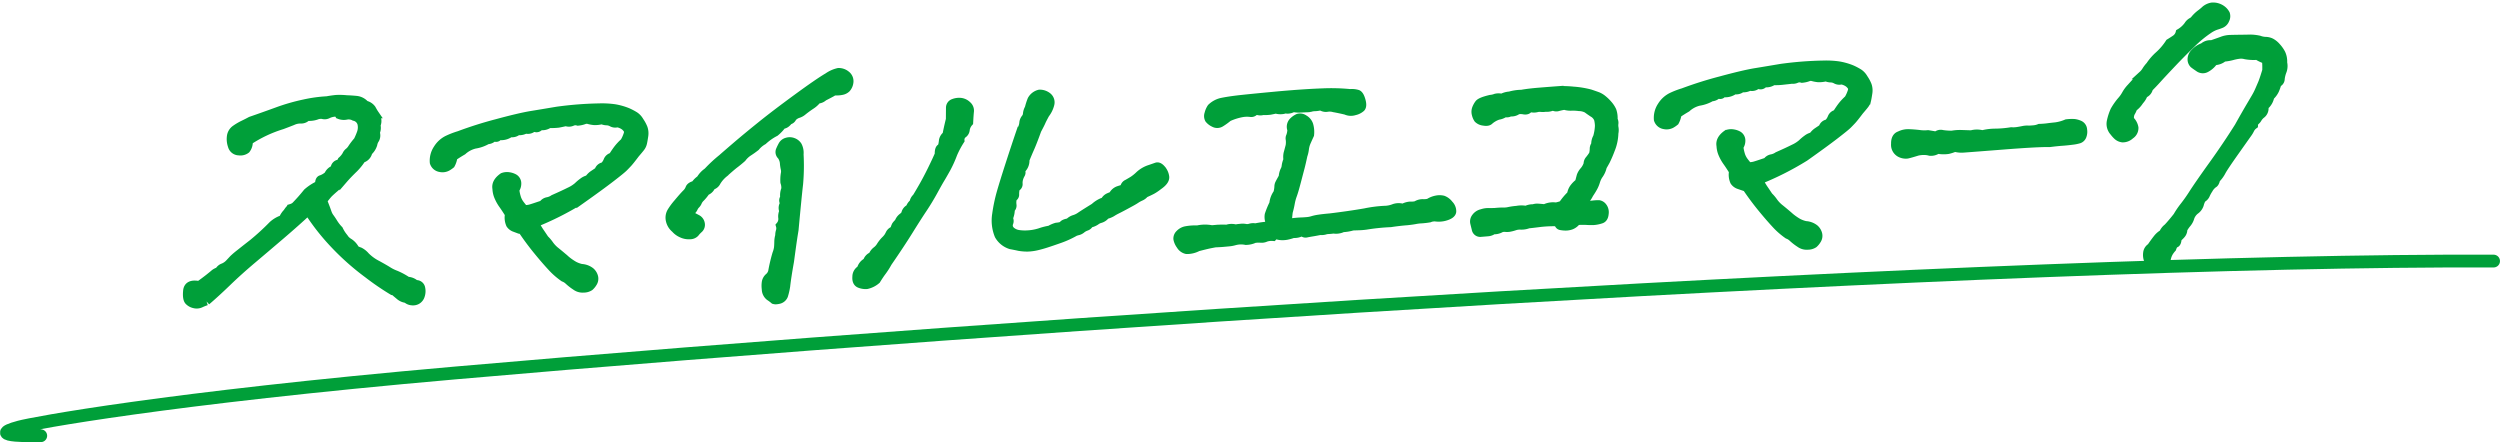 <svg xmlns="http://www.w3.org/2000/svg" width="586.113" height="103.687" viewBox="0 0 586.113 103.687">
  <g id="earth_modal_item2_title" transform="translate(-84.075 -298.303)">
    <path id="パス_6093" data-name="パス 6093" d="M-196.092-7.969a2.871,2.871,0,0,1,1.875.859,1.092,1.092,0,0,1,1.25.938,3.153,3.153,0,0,1-.156,1.719,1.844,1.844,0,0,1-.9,1.055,1.949,1.949,0,0,1-1.211.156,1.95,1.95,0,0,1-.9-.352,1.816,1.816,0,0,0-.781-.352,2.891,2.891,0,0,1-1.172-.7q-.664-.586-.9-.82a1.188,1.188,0,0,0-.625-.312,60.72,60.72,0,0,1-5.625-4.141,58.832,58.832,0,0,1-7.617-7.227,51.88,51.88,0,0,1-5.9-8.086q-2.969,2.578-6.6,5.469t-6.914,5.469q-3.281,2.578-6.016,5.039t-5.078,4.336a12.432,12.432,0,0,0-1.406.508,2.136,2.136,0,0,1-1.406.078,2.562,2.562,0,0,1-1.289-.742q-.508-.547-.273-2.383t2.813-1.211q1.328-.859,2.383-1.641t1.328-1.016a3.127,3.127,0,0,1,1.055-.469,1.727,1.727,0,0,1,1.055-.859,4.073,4.073,0,0,0,1.445-.937l.938-.937a20.413,20.413,0,0,1,1.68-1.328q1.367-1.016,3.047-2.227a57.115,57.115,0,0,0,4.8-4.1,6.583,6.583,0,0,1,1.836-1.094,1.208,1.208,0,0,0,.82-.625A4.541,4.541,0,0,1-223.67-25q.625-.937,1.016-1.016a2.6,2.6,0,0,0,.938-.469,41.526,41.526,0,0,0,2.891-3.047,11.247,11.247,0,0,1,2.891-1.719q0-1.172.508-1.25a4.889,4.889,0,0,0,1.68-.937,2.31,2.31,0,0,1,1.016-1.094.958.958,0,0,0,.625-.7,1.075,1.075,0,0,1,.781-.742,1.3,1.3,0,0,0,.859-.742,5.113,5.113,0,0,0,1.133-1.289,1.706,1.706,0,0,1,.586-.7,3.532,3.532,0,0,0,.82-.9,15.953,15.953,0,0,1,1.367-1.641,17.07,17.07,0,0,0,.859-1.836,3.942,3.942,0,0,0,.2-2.148,2.279,2.279,0,0,0-1.68-1.719,2.761,2.761,0,0,0-1.8-.352,2.878,2.878,0,0,1-1.719-.2,1.054,1.054,0,0,0-1.094-.586,4.475,4.475,0,0,0-1.523.352,1.617,1.617,0,0,1-1.289.078,3.018,3.018,0,0,0-1.523.156,5.294,5.294,0,0,1-2.148.156,1.76,1.76,0,0,1-1.445.586,4.34,4.34,0,0,0-1.992.352q-1.328.469-2.5.859a30.237,30.237,0,0,0-7.969,3.438,2.771,2.771,0,0,1-.625,1.953,2.248,2.248,0,0,1-1.719.352,1.658,1.658,0,0,1-1.523-1.289,4.7,4.7,0,0,1-.156-2.227,2.406,2.406,0,0,1,1.094-1.641,13.043,13.043,0,0,1,1.875-1.016q.977-.43,1.758-.82,3.047-.937,6.289-1.992a46.074,46.074,0,0,1,6.406-1.6,32.293,32.293,0,0,1,5.352-.547q1.016-.156,2.188-.234a16.187,16.187,0,0,1,2.422.156q1.172.078,2.3.234a3.142,3.142,0,0,1,1.992,1.172,2.491,2.491,0,0,1,1.484,1.016q.391.781.664,1.211a4.308,4.308,0,0,1,.469,1.094,2.175,2.175,0,0,1-.2,1.523,2.4,2.4,0,0,1-.234,1.719,1.849,1.849,0,0,1-.117,1.523,3.083,3.083,0,0,0-.547,1.211,3.8,3.8,0,0,1-1.211,1.719,2,2,0,0,1-1.562,1.563,13.592,13.592,0,0,1-1.875,2.188q-1.484,1.328-2.5,2.422a20.2,20.2,0,0,1-2.187,2.031q-1.172.938-1.6,1.367a18.983,18.983,0,0,0-1.289,1.523q.625,1.8.7,2.031t.273.859a4.151,4.151,0,0,0,.547,1.133q.352.508.82,1.328a9.3,9.3,0,0,0,1.172,1.6,8.68,8.68,0,0,0,.82,1.484q.352.469.547.781a3.827,3.827,0,0,0,.977.859,4.123,4.123,0,0,1,1.328,1.641,4.533,4.533,0,0,0,1.016.508,4.3,4.3,0,0,1,1.328,1.133,10.755,10.755,0,0,0,2.7,2.109q1.836,1.094,2.5,1.563a9.75,9.75,0,0,0,1.758.938A15.6,15.6,0,0,1-196.092-7.969Zm25.984-20.547a10.341,10.341,0,0,0,.391,2.148,5.4,5.4,0,0,0,.508,1.094q.273.43,1.055,1.445a4.615,4.615,0,0,0,1.6-.117q.742-.2,1.25-.352t1.6-.469a1.671,1.671,0,0,1,1.094-.7,3.715,3.715,0,0,0,1.484-.547q2.344-.937,3.789-1.6a8.084,8.084,0,0,0,1.992-1.172,9.914,9.914,0,0,1,1.25-.977,3.135,3.135,0,0,1,1.328-.547,4.26,4.26,0,0,1,.977-.977q.43-.273,1.445-.9a1.355,1.355,0,0,1,1.25-1.016,3.847,3.847,0,0,0,.977-1.367,1.425,1.425,0,0,1,1.133-.82q.625-.937,1.25-1.719a12.148,12.148,0,0,1,1.641-1.641,8.751,8.751,0,0,0,.9-1.836,1.45,1.45,0,0,0,0-1.055,3.185,3.185,0,0,0-.7-.859,4.038,4.038,0,0,0-1.68-.781,1.623,1.623,0,0,1-1.25-.156,2.661,2.661,0,0,0-1.211-.391,2.815,2.815,0,0,1-1.133-.312,6.042,6.042,0,0,1-1.8.156,7.164,7.164,0,0,1-1.25-.273,1.687,1.687,0,0,0-1.133,0,5.47,5.47,0,0,1-1.445.273,1.961,1.961,0,0,0-1.406.039,1.766,1.766,0,0,1-1.406-.039q-1.25.234-1.8.313a14.378,14.378,0,0,1-2.187,0,2.723,2.723,0,0,1-1.484.469,1.277,1.277,0,0,0-.937.234.821.821,0,0,1-.859.117.72.72,0,0,0-.82.156,1.692,1.692,0,0,1-1.445.117,2.867,2.867,0,0,1-1.484.352.8.8,0,0,0-.742.2,1.829,1.829,0,0,1-1.367.156,3.608,3.608,0,0,1-2.031.664.97.97,0,0,0-.9.156.571.571,0,0,1-.625.156.945.945,0,0,0-.82.2,1.925,1.925,0,0,1-1.094.313,8.2,8.2,0,0,1-2.969.938,6.541,6.541,0,0,0-2.891,1.406q-1.172.625-2.266,1.328a4.927,4.927,0,0,1-.625,1.758,6.4,6.4,0,0,1-.859.547,2.385,2.385,0,0,1-1.641.156,1.811,1.811,0,0,1-1.406-1.289,4.975,4.975,0,0,1,.938-3.164,5.723,5.723,0,0,1,2.344-2.031,18.825,18.825,0,0,1,2.813-.977A90.586,90.586,0,0,1-173.9-44.18q5.508-1.289,8.281-1.641t5.977-.781a82.274,82.274,0,0,1,9.922-.43,20.938,20.938,0,0,1,3.594.313,14.46,14.46,0,0,1,3.047.977,14.048,14.048,0,0,1,1.641.938,3.632,3.632,0,0,1,1.094,1.289,8.03,8.03,0,0,1,.82,1.641A3.7,3.7,0,0,1-139.444-40q-.2,1.094-.352,1.641a2.693,2.693,0,0,1-.508.977q-.352.43-1.289,1.445-1.328,1.641-1.836,2.148t-1.055,1.016q-.547.508-3.047,2.3t-7.266,4.922a68.923,68.923,0,0,1-11.016,5.078q.938,1.719,1.094,1.953t1.172,1.875a8.16,8.16,0,0,1,1.055,1.328,7.525,7.525,0,0,0,1.289,1.484q1.094.938,2.188,1.953a10.533,10.533,0,0,0,.938.82,13.327,13.327,0,0,0,1.172.82,6.853,6.853,0,0,0,1.719.7,3.794,3.794,0,0,1,2.109.859,2.456,2.456,0,0,1,.742,1.328,1.731,1.731,0,0,1-.273,1.289,3.943,3.943,0,0,1-.781.9,2.575,2.575,0,0,1-1.445.352,2.683,2.683,0,0,1-1.836-.586,12.042,12.042,0,0,1-1.6-1.328A3.363,3.363,0,0,0-159.4-7.5a16.994,16.994,0,0,1-2.812-2.656q-1.484-1.719-3.2-3.984t-3.281-4.766q-1.25-.469-1.836-.7a2.108,2.108,0,0,1-.977-.82,3.913,3.913,0,0,1-.156-2.383q-.859-1.484-1.406-2.3a9.767,9.767,0,0,1-.937-1.8,5.321,5.321,0,0,1-.391-1.992q-.234-1.484,1.563-2.656a2.72,2.72,0,0,1,1.445-.078,3.46,3.46,0,0,1,1.211.469,1.432,1.432,0,0,1,.586,1.016A2.35,2.35,0,0,1-170.108-28.516Zm74.266-23.828a7.045,7.045,0,0,1,2.5-1.016h.078a2.718,2.718,0,0,1,1.719.7,1.833,1.833,0,0,1,.625,1.8,2.636,2.636,0,0,1-.664,1.328,2.137,2.137,0,0,1-1.094.508,5.446,5.446,0,0,1-1.289.078,1.723,1.723,0,0,0-1.094.273q-.937.469-1.953.938a2.18,2.18,0,0,1-1.484.547,5.8,5.8,0,0,1-1.562,1.328q-1.016.625-1.953,1.328a3.1,3.1,0,0,1-1.172.586,3.04,3.04,0,0,0-1.328.82,1,1,0,0,1-.859.625q-.781,1.016-1.562.938a8.913,8.913,0,0,1-1.719,1.719,12.556,12.556,0,0,0-2.891,1.875,6.275,6.275,0,0,0-1.8,1.406q-.859.625-1.719,1.133a5.907,5.907,0,0,0-1.562,1.367q-.937.781-1.953,1.484-.937.7-2.383,1.914a7.774,7.774,0,0,0-1.836,1.953,1.675,1.675,0,0,1-1.25.9,2.084,2.084,0,0,1-1.328,1.25,11.088,11.088,0,0,1-1.25,1.445,3.133,3.133,0,0,0-.742.938,1.885,1.885,0,0,1-.469.664,2.6,2.6,0,0,0-.547.742,2.012,2.012,0,0,1-.625.742q-.352.234-.039,1.094.7.391,1.367.781a1.538,1.538,0,0,1,.781,1.133,1.3,1.3,0,0,1-.469,1.25,7.233,7.233,0,0,0-.9.9,1.649,1.649,0,0,1-1.25.43,3.8,3.8,0,0,1-1.875-.43,4.244,4.244,0,0,1-1.484-1.172,3.46,3.46,0,0,1-1.133-1.992,2.737,2.737,0,0,1,.391-2.031,14.772,14.772,0,0,1,1.523-1.914q1.328-1.484,2.031-2.148a3.349,3.349,0,0,0,.9-1.211q.2-.547,1.289-.781a4.4,4.4,0,0,1,1.328-1.25,5.414,5.414,0,0,1,1.719-1.719,32.773,32.773,0,0,1,3.516-3.047q.938-.781,3.438-2.773t5.938-4.57q3.437-2.578,8.672-6.133T-95.842-52.344ZM-107.4-3.672a15.175,15.175,0,0,1-.586,2.188,1.645,1.645,0,0,1-1.289.938q-.859.156-1.094-.078a8.876,8.876,0,0,0-.937-.742,2.206,2.206,0,0,1-.781-1.758,5.726,5.726,0,0,1,.039-1.484,1.991,1.991,0,0,1,.742-1.289,2.577,2.577,0,0,0,.859-1.289,37.711,37.711,0,0,1,1.133-4.141,6.269,6.269,0,0,0,.43-1.406q.078-.547.117-1.328a5.548,5.548,0,0,1,.273-1.484,3.233,3.233,0,0,1,.2-1.094,2.232,2.232,0,0,0,.039-1.25,2.409,2.409,0,0,0,.625-1.758,2.736,2.736,0,0,1,.313-1.6,1.7,1.7,0,0,1,.313-1.875.851.851,0,0,1,0-1.25,3.788,3.788,0,0,1,.313-2.031,4.1,4.1,0,0,0-.156-1.641,8.892,8.892,0,0,1,.156-1.914,2.75,2.75,0,0,0,.039-1.211,8.837,8.837,0,0,1-.156-1.406A3.483,3.483,0,0,0-107.4-34.3a1.112,1.112,0,0,1-.234-1.289,11.972,11.972,0,0,1,.625-1.172,1.647,1.647,0,0,1,1.016-.7,2.177,2.177,0,0,1,1.406.078,2.19,2.19,0,0,1,1.094.9,3.6,3.6,0,0,1,.313,2.031,48.836,48.836,0,0,1-.352,6.914q-.352,2.227-1.445,10.742-.391,1.953-.625,3.281t-.7,4.063Q-107.092-5.781-107.4-3.672Zm68.45-10.469A21.816,21.816,0,0,1-42.822-12.5q-1.992.625-3.242.977t-2.266.547a11.148,11.148,0,0,1-2.109.2,11.156,11.156,0,0,1-1.992-.234q-.586-.156-1.953-.469a4.882,4.882,0,0,1-2.7-2.344,9.158,9.158,0,0,1-.391-4.922,37.376,37.376,0,0,1,1.211-4.961q.742-2.3,2.227-6.406t2.969-8.008a4.505,4.505,0,0,0,.7-1.758,1.958,1.958,0,0,1,.469-1.133,1.905,1.905,0,0,0,.469-1.055,3.108,3.108,0,0,1,.469-1.289,14.08,14.08,0,0,1,.7-1.953,2.841,2.841,0,0,1,1.875-1.328,2.911,2.911,0,0,1,1.953.781,1.714,1.714,0,0,1,.43,1.758A6.115,6.115,0,0,1-45.2-41.875q-.781,1.328-.977,1.758T-47.236-38.2q-1.094,2.734-1.758,4.1t-1.289,2.773a2.771,2.771,0,0,1-1.25,2.422.708.708,0,0,1,.117.9,4.853,4.853,0,0,0-.469.977,3.7,3.7,0,0,0-.2,1.25.785.785,0,0,1-.625.859,5.71,5.71,0,0,0-.273,1.641.687.687,0,0,1-.508.7,4.213,4.213,0,0,0-.2,1.719.943.943,0,0,1-.43.938,4.854,4.854,0,0,1-.547,2.188,1.077,1.077,0,0,1,.078,1.055,1.713,1.713,0,0,0-.078,1.133,2,2,0,0,0,.781,1.016,3.467,3.467,0,0,0,1.484.625,10.031,10.031,0,0,0,1.8.156,11.475,11.475,0,0,0,3.2-.43,13.362,13.362,0,0,1,2.344-.508,6.093,6.093,0,0,1,1.563-.625q1.328-.078,1.563-.43t1.406-.508a2.8,2.8,0,0,1,1.289-.742,4.846,4.846,0,0,0,1.406-.625q.664-.43,3.4-1.992a6.356,6.356,0,0,1,1.875-1.133,1.131,1.131,0,0,0,.742-.469,2,2,0,0,1,.7-.586q.352-.156,1.055-.391a2.391,2.391,0,0,1,1.289-1.172,14.5,14.5,0,0,1,1.523-.391,1.122,1.122,0,0,1,.742-1.133q.82-.43,1.367-.742A10.463,10.463,0,0,0-23.6-26.8a6.7,6.7,0,0,1,2.539-1.328l1.523-.469q.508-.156,1.133.625a3.415,3.415,0,0,1,.742,1.758q.117.977-1.6,2.07a10.981,10.981,0,0,1-1.484.938q-.625.313-1.8.781a2.417,2.417,0,0,1-.977.7,7.145,7.145,0,0,0-1.094.547q-.508.313-1.133.625l-1.25.625q-1.25.625-2.109,1.016a11.109,11.109,0,0,0-1.289.664,4.951,4.951,0,0,1-1.445.508,2.371,2.371,0,0,1-1.289.859,3.1,3.1,0,0,0-1.133.508,3.7,3.7,0,0,1-1.484.508,1.168,1.168,0,0,1-.781.7,3.63,3.63,0,0,0-1.133.586A2.131,2.131,0,0,1-38.955-14.141Zm-50.7,7.188a2.523,2.523,0,0,1,1.484-1.719A1.9,1.9,0,0,1-86.845-10a2.728,2.728,0,0,1,.938-1.211A3.868,3.868,0,0,0-84.853-12.3a7.7,7.7,0,0,1,1.094-1.289,4.97,4.97,0,0,0,.781-.859q.2-.312.43-.742a1.618,1.618,0,0,1,1.016-.664,4.079,4.079,0,0,1,.43-1.133,3.919,3.919,0,0,1,.664-.664,2.588,2.588,0,0,1,.82-1.133,3.591,3.591,0,0,0,.82-.742A1.635,1.635,0,0,1-77.7-20.859a2.24,2.24,0,0,1,.938-1.25,1.865,1.865,0,0,1,.7-1.25q.625-.937,1.641-2.578t2.148-3.75q1.133-2.109,1.836-3.594,0-1.172.391-1.445a1.246,1.246,0,0,0,.508-.742,9.612,9.612,0,0,0,.2-1.055,2.03,2.03,0,0,1,.859-1.211q.234-1.172.938-3.672.078-1.875.117-2.7a1.135,1.135,0,0,1,.859-1.094,3.54,3.54,0,0,1,1.641-.156,2.594,2.594,0,0,1,1.484.781,1.639,1.639,0,0,1,.547,1.445q-.117.781-.273,2.578a3.334,3.334,0,0,0-.859,1.641,1.336,1.336,0,0,1-.664,1.055,1.706,1.706,0,0,0-.664,1.445,21.539,21.539,0,0,0-1.8,3.125,26.3,26.3,0,0,1-1.641,3.32q-.781,1.289-1.328,2.148-.625.938-1.875,3.047T-74.658-20.7q-1.406,1.953-3.477,5.039t-5.2,7.3A17.456,17.456,0,0,1-84.7-6.367q-.664.82-1.445,1.992a5.125,5.125,0,0,1-2.3,1.055,3.681,3.681,0,0,1-1.641-.312q-.82-.352-.664-1.641A1.888,1.888,0,0,1-89.658-6.953ZM7.577-18.984a4.893,4.893,0,0,1,1.016-2.422A6.732,6.732,0,0,0,8.9-22.891a1.717,1.717,0,0,1,.234-.82q.234-.43.859-1.445a4.157,4.157,0,0,1,.43-1.523A2.476,2.476,0,0,0,10.78-27.7a5.375,5.375,0,0,1,.469-1.445,4.1,4.1,0,0,1,.078-1.484q.156-.469.547-1.8a5.309,5.309,0,0,0,.078-1.484,1.057,1.057,0,0,1,.117-.742,5.173,5.173,0,0,0,.352-1.523,1.76,1.76,0,0,1,.391-1.875,4.06,4.06,0,0,1,1.25-.82,1.62,1.62,0,0,1,1.367.313,2.447,2.447,0,0,1,1.094,1.406,5.846,5.846,0,0,1,.117,2.3q-.625,1.25-.9,1.836a5.967,5.967,0,0,0-.43,1.484,6.651,6.651,0,0,1-.391,1.445q-.469,1.875-.742,2.773T13.2-24.062q-.7,2.344-1.094,3.281a11.26,11.26,0,0,0-.547,1.8,20.88,20.88,0,0,1-.547,2.031A26.111,26.111,0,0,0,10.7-14.3a24.313,24.313,0,0,1,3.281-.234q.625,0,1.328-.039a5.722,5.722,0,0,0,1.25-.2,10.3,10.3,0,0,1,1.523-.273q.977-.117,2.617-.2,4.531-.391,8.242-.9a29.878,29.878,0,0,1,4.492-.43,6.392,6.392,0,0,0,2.188-.312,3.272,3.272,0,0,1,2.266,0,3.785,3.785,0,0,1,1.719-.469,4.657,4.657,0,0,0,1.406-.078,2.789,2.789,0,0,1,1.523-.391,4.759,4.759,0,0,0,1.445-.078,4.915,4.915,0,0,1,1.836-.664,3.584,3.584,0,0,1,1.523.078,3.158,3.158,0,0,1,1.367,1.133,2.234,2.234,0,0,1,.625,1.68q-.117.742-1.758,1.133a5.346,5.346,0,0,1-1.992.078,3.1,3.1,0,0,0-1.6.156,18.632,18.632,0,0,1-1.953.156,8.814,8.814,0,0,0-1.367.117q-.742.117-1.914.2-1.875.078-3.906.313a48.743,48.743,0,0,0-5.781.391q-.781.078-1.562.078H25.936a9.689,9.689,0,0,1-2.344.313A3.548,3.548,0,0,1,21.4-12.5a10.953,10.953,0,0,1-1.172.078,2.982,2.982,0,0,0-.859.117,2.873,2.873,0,0,1-1.094.039q-.937.156-1.836.273t-1.367.2a.869.869,0,0,1-.742-.156q-.273-.234-.9,0a3.349,3.349,0,0,1-1.484.156,10.588,10.588,0,0,1-1.6.391,5.561,5.561,0,0,1-1.133.039,3.606,3.606,0,0,1-.977-.2,1.154,1.154,0,0,0-1.055.313,4.229,4.229,0,0,0-1.758.156,2.185,2.185,0,0,1-1.133.156,6.949,6.949,0,0,0-1.484,0,4.874,4.874,0,0,1-2.031.391,5.723,5.723,0,0,0-2.656,0,7.09,7.09,0,0,1-1.328.2l-1.367.078q-.664.039-1.836.039-.547.078-1.289.2t-2.852.586a5.41,5.41,0,0,1-2.617.547A2.169,2.169,0,0,1-14.572-10a3.593,3.593,0,0,1-.625-1.523,1.46,1.46,0,0,1,.508-1.133,2.807,2.807,0,0,1,1.367-.742,12.1,12.1,0,0,1,2.852-.117,8.139,8.139,0,0,1,3.359.078q1.25-.078,2.07-.078a11.789,11.789,0,0,1,1.445.078,3.337,3.337,0,0,1,2.031,0q.859-.078,1.328-.117a3.475,3.475,0,0,1,1.016.078,2.4,2.4,0,0,0,1.133-.039,2.385,2.385,0,0,1,1.211,0q.859-.156,1.68-.234t2.148-.156a3.28,3.28,0,0,1-.547-2.5A18.955,18.955,0,0,1,7.577-18.984Zm17.734-21.25q-1.406-.391-2.812-.7a3.714,3.714,0,0,0-1.484-.156,1.91,1.91,0,0,1-1.133-.156,1.361,1.361,0,0,0-.9-.156,6.187,6.187,0,0,1-1.016.078,3.289,3.289,0,0,0-.937.117,1.634,1.634,0,0,1-1.016-.117q-1.016.156-1.523.2a5.56,5.56,0,0,1-1.523-.2,2.562,2.562,0,0,1-1.406.352,1.676,1.676,0,0,0-.937.039A3.488,3.488,0,0,1,8.9-41.094q-.859.156-1.367.234a8.7,8.7,0,0,1-1.68,0,1.953,1.953,0,0,1-1.094,0,1.17,1.17,0,0,0-1.016.156.945.945,0,0,1-.82.2,6.994,6.994,0,0,0-1.836-.039,13.609,13.609,0,0,0-3.437.938,14.523,14.523,0,0,1-1.8,1.211,1.542,1.542,0,0,1-1.6-.039,3.123,3.123,0,0,1-1.094-.9,1.539,1.539,0,0,1-.039-1.25,4.4,4.4,0,0,1,.664-1.406A5.183,5.183,0,0,1-3.83-43.2q1.8-.312,4.375-.508T9.92-44.3q6.016-.312,10-.312a45.264,45.264,0,0,1,6.484.391,4.616,4.616,0,0,1,1.758.234q.508.234.82,1.523t-.117,1.719a3.366,3.366,0,0,1-1.562.7A2.707,2.707,0,0,1,25.311-40.234Zm57.35-1.953q1.25.469,1.8.7a4.728,4.728,0,0,1,1.211.82,9.463,9.463,0,0,1,1.211,1.289,5.938,5.938,0,0,1,.82,1.367,5.358,5.358,0,0,1,.2,2.148,1.307,1.307,0,0,1,.156.9,3.32,3.32,0,0,0,0,1.016,3.33,3.33,0,0,1-.078,1.211,10.772,10.772,0,0,1-.937,3.789,28.763,28.763,0,0,1-1.25,2.656Q85.4-25.625,85-25a5.33,5.33,0,0,1-1.016,2.031,5.916,5.916,0,0,0-.7,1.406,7.155,7.155,0,0,1-.625,1.367q-.391.664-1.016,1.523a6.088,6.088,0,0,1-.7,1.055,11.135,11.135,0,0,0-1.016,1.6q1.406,0,2.422-.078a10.558,10.558,0,0,1,1.484-.039,1.449,1.449,0,0,1,.859.586,2.036,2.036,0,0,1,.352,1.6q-.117,1.055-.781,1.289a7.162,7.162,0,0,1-1.836.313q-.7,0-1.523-.078T78.52-12.5a2.943,2.943,0,0,1-1.328,1.016,3.627,3.627,0,0,1-1.367.2,6.255,6.255,0,0,1-1.133-.156q-.469-.117-.547-.9a27.722,27.722,0,0,0-4.18,0q-1.68.156-2.852.234a4.487,4.487,0,0,1-1.758.234,3.857,3.857,0,0,0-1.523.156,8.274,8.274,0,0,1-1.289.273,3.874,3.874,0,0,1-.937-.039,2.215,2.215,0,0,0-1.211.234,3.1,3.1,0,0,1-1.562.234,2.327,2.327,0,0,1-1.25.43q-.7.039-1.641.078a1.006,1.006,0,0,1-1.133-.9q-.2-.937-.312-1.484a1.55,1.55,0,0,1,.352-1.211,2.384,2.384,0,0,1,1.484-.9,4.6,4.6,0,0,1,1.563-.2q.781.039,1.484.039a20.123,20.123,0,0,1,2.07-.039,4.516,4.516,0,0,0,1.211-.078,14.225,14.225,0,0,1,1.875-.2,5.746,5.746,0,0,1,2.188.078,3.364,3.364,0,0,1,1.719-.312,2.461,2.461,0,0,1,.977-.117q.508.039,1.68.2a4.39,4.39,0,0,1,2.656-.312,11.4,11.4,0,0,0,1.563-.391,14.118,14.118,0,0,1,2.109-2.344,3.467,3.467,0,0,1,.625-1.484,6.093,6.093,0,0,1,1.328-1.25l.469-1.562a3.749,3.749,0,0,1,.781-1.172,4.809,4.809,0,0,0,.938-1.562,1.412,1.412,0,0,1,.391-.977,12.615,12.615,0,0,0,.938-1.211,5.464,5.464,0,0,0,.234-1.328,1.468,1.468,0,0,1,.391-.937,3.029,3.029,0,0,1,.469-1.719,11.137,11.137,0,0,0,.547-2.7,7.57,7.57,0,0,0-.156-1.562,2.8,2.8,0,0,0-1.25-1.523q-.859-.625-1.289-.977A4.11,4.11,0,0,0,80-39.18a10.86,10.86,0,0,0-1.914-.156,4.553,4.553,0,0,1-1.523-.273,14.508,14.508,0,0,0-1.523.273,1.26,1.26,0,0,1-.82-.039,1.325,1.325,0,0,0-.9,0,3,3,0,0,1-1.211.078,3.549,3.549,0,0,1-1.055,0,2.737,2.737,0,0,0-1.016.039,2.766,2.766,0,0,1-1.133,0,.919.919,0,0,0-.9.234q-.352.352-1.211.117-1.172-.156-1.523.156a2.259,2.259,0,0,1-1.523.234,1.2,1.2,0,0,1-.9.2.645.645,0,0,0-.625.117,3.592,3.592,0,0,1-1.289.391,6.116,6.116,0,0,0-2.031,1.055q-.391.43-1.406.2a2.176,2.176,0,0,1-1.289-.625,3.086,3.086,0,0,1-.43-1.094,2.147,2.147,0,0,1,.078-1.289,4.6,4.6,0,0,1,.664-1.133q.43-.547,2.773-1.016a4.246,4.246,0,0,0,1.211-.234,2.836,2.836,0,0,1,1.445.078,4.49,4.49,0,0,1,1.875-.469,10.483,10.483,0,0,1,2.813-.312q1.562-.234,4.1-.352t4.727-.2a25.544,25.544,0,0,1,3.281.234A21.6,21.6,0,0,1,82.661-42.187Zm34.5,13.672a10.34,10.34,0,0,0,.391,2.148,5.4,5.4,0,0,0,.508,1.094q.273.43,1.055,1.445a4.615,4.615,0,0,0,1.6-.117q.742-.2,1.25-.352t1.6-.469a1.671,1.671,0,0,1,1.094-.7,3.715,3.715,0,0,0,1.484-.547q2.344-.937,3.789-1.6a8.084,8.084,0,0,0,1.992-1.172,9.914,9.914,0,0,1,1.25-.977,3.135,3.135,0,0,1,1.328-.547,4.26,4.26,0,0,1,.977-.977q.43-.273,1.445-.9a1.355,1.355,0,0,1,1.25-1.016,3.847,3.847,0,0,0,.977-1.367,1.425,1.425,0,0,1,1.133-.82q.625-.937,1.25-1.719a12.148,12.148,0,0,1,1.641-1.641,8.751,8.751,0,0,0,.9-1.836,1.45,1.45,0,0,0,0-1.055,3.185,3.185,0,0,0-.7-.859,4.038,4.038,0,0,0-1.68-.781,1.623,1.623,0,0,1-1.25-.156,2.661,2.661,0,0,0-1.211-.391,2.815,2.815,0,0,1-1.133-.312,6.042,6.042,0,0,1-1.8.156,7.164,7.164,0,0,1-1.25-.273,1.687,1.687,0,0,0-1.133,0,5.47,5.47,0,0,1-1.445.273,1.961,1.961,0,0,0-1.406.039,1.766,1.766,0,0,1-1.406-.039q-1.25.234-1.8.313a14.378,14.378,0,0,1-2.187,0,2.723,2.723,0,0,1-1.484.469,1.277,1.277,0,0,0-.937.234.821.821,0,0,1-.859.117.72.72,0,0,0-.82.156,1.692,1.692,0,0,1-1.445.117,2.867,2.867,0,0,1-1.484.352.8.8,0,0,0-.742.2,1.829,1.829,0,0,1-1.367.156,3.608,3.608,0,0,1-2.031.664.97.97,0,0,0-.9.156.571.571,0,0,1-.625.156.945.945,0,0,0-.82.2,1.926,1.926,0,0,1-1.094.313,8.2,8.2,0,0,1-2.969.938,6.541,6.541,0,0,0-2.891,1.406q-1.172.625-2.266,1.328a4.927,4.927,0,0,1-.625,1.758,6.4,6.4,0,0,1-.859.547,2.385,2.385,0,0,1-1.641.156,1.811,1.811,0,0,1-1.406-1.289,4.975,4.975,0,0,1,.938-3.164,5.723,5.723,0,0,1,2.344-2.031,18.824,18.824,0,0,1,2.813-.977,90.586,90.586,0,0,1,8.867-2.461q5.508-1.289,8.281-1.641t5.977-.781a82.274,82.274,0,0,1,9.922-.43,20.938,20.938,0,0,1,3.594.313,14.46,14.46,0,0,1,3.047.977,14.048,14.048,0,0,1,1.641.938,3.632,3.632,0,0,1,1.094,1.289,8.03,8.03,0,0,1,.82,1.641A3.7,3.7,0,0,1,147.825-40q-.2,1.094-.352,1.641a2.693,2.693,0,0,1-.508.977q-.352.43-1.289,1.445-1.328,1.641-1.836,2.148t-1.055,1.016q-.547.508-3.047,2.3t-7.266,4.922a68.923,68.923,0,0,1-11.016,5.078q.938,1.719,1.094,1.953t1.172,1.875a8.159,8.159,0,0,1,1.055,1.328,7.525,7.525,0,0,0,1.289,1.484q1.094.938,2.188,1.953a10.533,10.533,0,0,0,.938.82,13.327,13.327,0,0,0,1.172.82,6.853,6.853,0,0,0,1.719.7,3.794,3.794,0,0,1,2.109.859,2.456,2.456,0,0,1,.742,1.328,1.731,1.731,0,0,1-.273,1.289,3.943,3.943,0,0,1-.781.9,2.575,2.575,0,0,1-1.445.352,2.683,2.683,0,0,1-1.836-.586A12.042,12.042,0,0,1,129-6.719a3.363,3.363,0,0,0-1.133-.781,16.994,16.994,0,0,1-2.812-2.656q-1.484-1.719-3.2-3.984t-3.281-4.766q-1.25-.469-1.836-.7a2.107,2.107,0,0,1-.977-.82,3.913,3.913,0,0,1-.156-2.383q-.859-1.484-1.406-2.3a9.766,9.766,0,0,1-.937-1.8,5.321,5.321,0,0,1-.391-1.992q-.234-1.484,1.563-2.656a2.72,2.72,0,0,1,1.445-.078,3.46,3.46,0,0,1,1.211.469,1.432,1.432,0,0,1,.586,1.016A2.35,2.35,0,0,1,117.161-28.516Zm37.747-1.328a4.335,4.335,0,0,1,2.148-.391q1.133.078,2.422.273a8.692,8.692,0,0,0,2.07.117q1.172.234,1.523.313a1.119,1.119,0,0,0,.781-.156,1.427,1.427,0,0,1,1.055-.078,13.572,13.572,0,0,0,2.266.234,10.563,10.563,0,0,1,2.227-.078l2.3.156a4.8,4.8,0,0,1,2.578.078,12.569,12.569,0,0,1,3.125-.273,25.17,25.17,0,0,0,3.672-.2,6.348,6.348,0,0,0,1.406,0q.7-.078,1.406-.2a4.6,4.6,0,0,1,1.328-.039q.625,0,1.25-.039a4.313,4.313,0,0,0,1.25-.273q1.094,0,1.875-.078t1.953-.156a9.752,9.752,0,0,0,2.578-.625,9.957,9.957,0,0,1,1.8,0,4.328,4.328,0,0,1,1.211.391,1.348,1.348,0,0,1,.742,1.211,2.711,2.711,0,0,1-.2,1.445,1.3,1.3,0,0,1-.742.7,8.78,8.78,0,0,1-1.68.273q-1.211.117-2.344.156t-2.93.2q-2.578-.156-10.859.2t-9.375.391a5.73,5.73,0,0,1-2.031-.273,8.672,8.672,0,0,1-1.6.469,7.15,7.15,0,0,1-2.461-.156,2.628,2.628,0,0,1-1.8.43,4.794,4.794,0,0,0-1.367-.234,6.548,6.548,0,0,0-1.6.117q-1.719.469-2.383.586a2.824,2.824,0,0,1-1.68-.391,2.163,2.163,0,0,1-1.016-2.148Q153.814-29.531,154.908-29.844Zm65.638,24.3a1.724,1.724,0,0,1-.469,1.211,5.283,5.283,0,0,1-.937.82q-.078,1.172-.508,1.25t-.82,1.094a6.4,6.4,0,0,0-.781.977,4.887,4.887,0,0,0-.625,1.6q-.312.469-.742,1.172a1.3,1.3,0,0,1-1.445.547,2.255,2.255,0,0,1-1.523-.82,3.781,3.781,0,0,1-.664-1.211,3.331,3.331,0,0,1-.039-1.367,1.747,1.747,0,0,1,.9-1.289q.859-1.172,1.523-1.953a4.628,4.628,0,0,1,1.445-1.172,3.082,3.082,0,0,1,1.094-1.328q1.094-1.094,2.344-2.578a19.744,19.744,0,0,1,1.719-2.344,36.83,36.83,0,0,0,2.266-3.008q1.563-2.227,4.883-6.523t6.289-8.672q.7-1.172,1.523-2.5t1.523-2.422q.7-1.094,1.172-1.836a15,15,0,0,0,.859-1.562q.391-.82.742-1.562t1.133-3.008a20.619,20.619,0,0,0,.039-2.07.7.7,0,0,0-.508-.664,8.5,8.5,0,0,1-1.562-.859,10.786,10.786,0,0,1-2.773-.234,3.907,3.907,0,0,0-1.562-.156,10.826,10.826,0,0,0-1.6.273,11.637,11.637,0,0,1-2.031.273,3.189,3.189,0,0,1-1.6.7,1.371,1.371,0,0,0-1.055.547,4.907,4.907,0,0,1-1.445,1.094,1.561,1.561,0,0,1-1.758-.156q-.859-.625-1.172-.9a1.54,1.54,0,0,1-.391-1.016,2.1,2.1,0,0,1,.742-1.6,4.766,4.766,0,0,1,2.07-1.25,2.421,2.421,0,0,1,1.953-.547q1.563-.469,2.5-.781a5.786,5.786,0,0,1,1.836-.312q.9,0,2.5.039t2.266.039a10.7,10.7,0,0,1,2.07.313,4.712,4.712,0,0,0,1.484.352,3.066,3.066,0,0,1,1.289.352,4.56,4.56,0,0,1,1.25,1.094A7.384,7.384,0,0,1,245-45.9a4.413,4.413,0,0,1,.313,2.148,3.4,3.4,0,0,1-.156,1.875A7.5,7.5,0,0,0,244.608-40a1.01,1.01,0,0,1-.43.82,1.124,1.124,0,0,0-.508.664,10.689,10.689,0,0,1-.469,1.133,4.91,4.91,0,0,1-1.172,1.445,3.683,3.683,0,0,1-.977,1.836,1,1,0,0,0-.469.938,1.773,1.773,0,0,1-.664,1.289,3.76,3.76,0,0,0-.937.938,1.961,1.961,0,0,1-.547.625,1.357,1.357,0,0,0-.469.938,2.815,2.815,0,0,0-.859.938,6.078,6.078,0,0,1-.625.977q-.391.508-3.125,4.1t-3.32,4.609a6.98,6.98,0,0,1-1.367,1.719q-.234.938-.625,1.094a3.855,3.855,0,0,0-1.172,1.25,8.887,8.887,0,0,0-.781,1.328,1.827,1.827,0,0,1-.859.781,5.319,5.319,0,0,0-.625,1.406,2.677,2.677,0,0,1-1.094,1.328,3.683,3.683,0,0,0-1.211,1.6,3.693,3.693,0,0,1-.781,1.367A7.979,7.979,0,0,0,220.545-5.547ZM212.42-37.578a4.257,4.257,0,0,1-1.016,1.563,5.566,5.566,0,0,1-1.562,1.563,5.7,5.7,0,0,1-.625,1.211,2.8,2.8,0,0,0-.234,1.68,3.192,3.192,0,0,1,.938,1.836,1.925,1.925,0,0,1-.977,1.68,2.533,2.533,0,0,1-1.8.664,2.13,2.13,0,0,1-1.211-.586,6.208,6.208,0,0,1-.781-.937,2.773,2.773,0,0,1-.586-2.539,12.4,12.4,0,0,1,.9-2.461,14.964,14.964,0,0,1,1.641-2.187,8.244,8.244,0,0,0,1.172-1.523,7.711,7.711,0,0,1,1.211-1.523q.9-.937,2.852-2.891a4.526,4.526,0,0,0,.859-.977,7.456,7.456,0,0,1,.938-1.133,12.51,12.51,0,0,1,2.188-2.344A14.355,14.355,0,0,0,218.9-49.3q.7-.391,1.445-.859a2.547,2.547,0,0,0,1.055-1.406,6.394,6.394,0,0,0,2.031-1.719,2.271,2.271,0,0,1,.859-.781,2.063,2.063,0,0,0,.781-.625,8.24,8.24,0,0,1,1.328-1.172,12.613,12.613,0,0,0,1.211-.937,3.374,3.374,0,0,1,1.523-.625,3.468,3.468,0,0,1,2.031.547,3.151,3.151,0,0,1,1.133,1.25,1.673,1.673,0,0,1-.156,1.289,1.79,1.79,0,0,1-.977.977,11.509,11.509,0,0,1-1.25.391,7.482,7.482,0,0,0-1.8.859,27.244,27.244,0,0,0-4.141,3.2q-2.422,2.187-4.8,4.531t-3.4,3.4q-1.016,1.055-2.109,2.07A1.719,1.719,0,0,1,212.42-37.578Z" transform="matrix(0.999, -0.035, 0.035, 0.999, 375.754, 365.288)" fill="#009f39" stroke="#009f3a" stroke-width="2"/>
    <path id="パス_3193" data-name="パス 3193" d="M4358.683,8008.586c-116.589-.434-344.9,14.584-477.9,26.236-68.334,5.987-99.015,11.819-102.123,12.65-9.143,2.444,4.968,2.065,4.968,2.065" transform="translate(-3690 -7649.077)" fill="none" stroke="#009f39" stroke-linecap="round" stroke-width="3"/>
  </g>
</svg>
